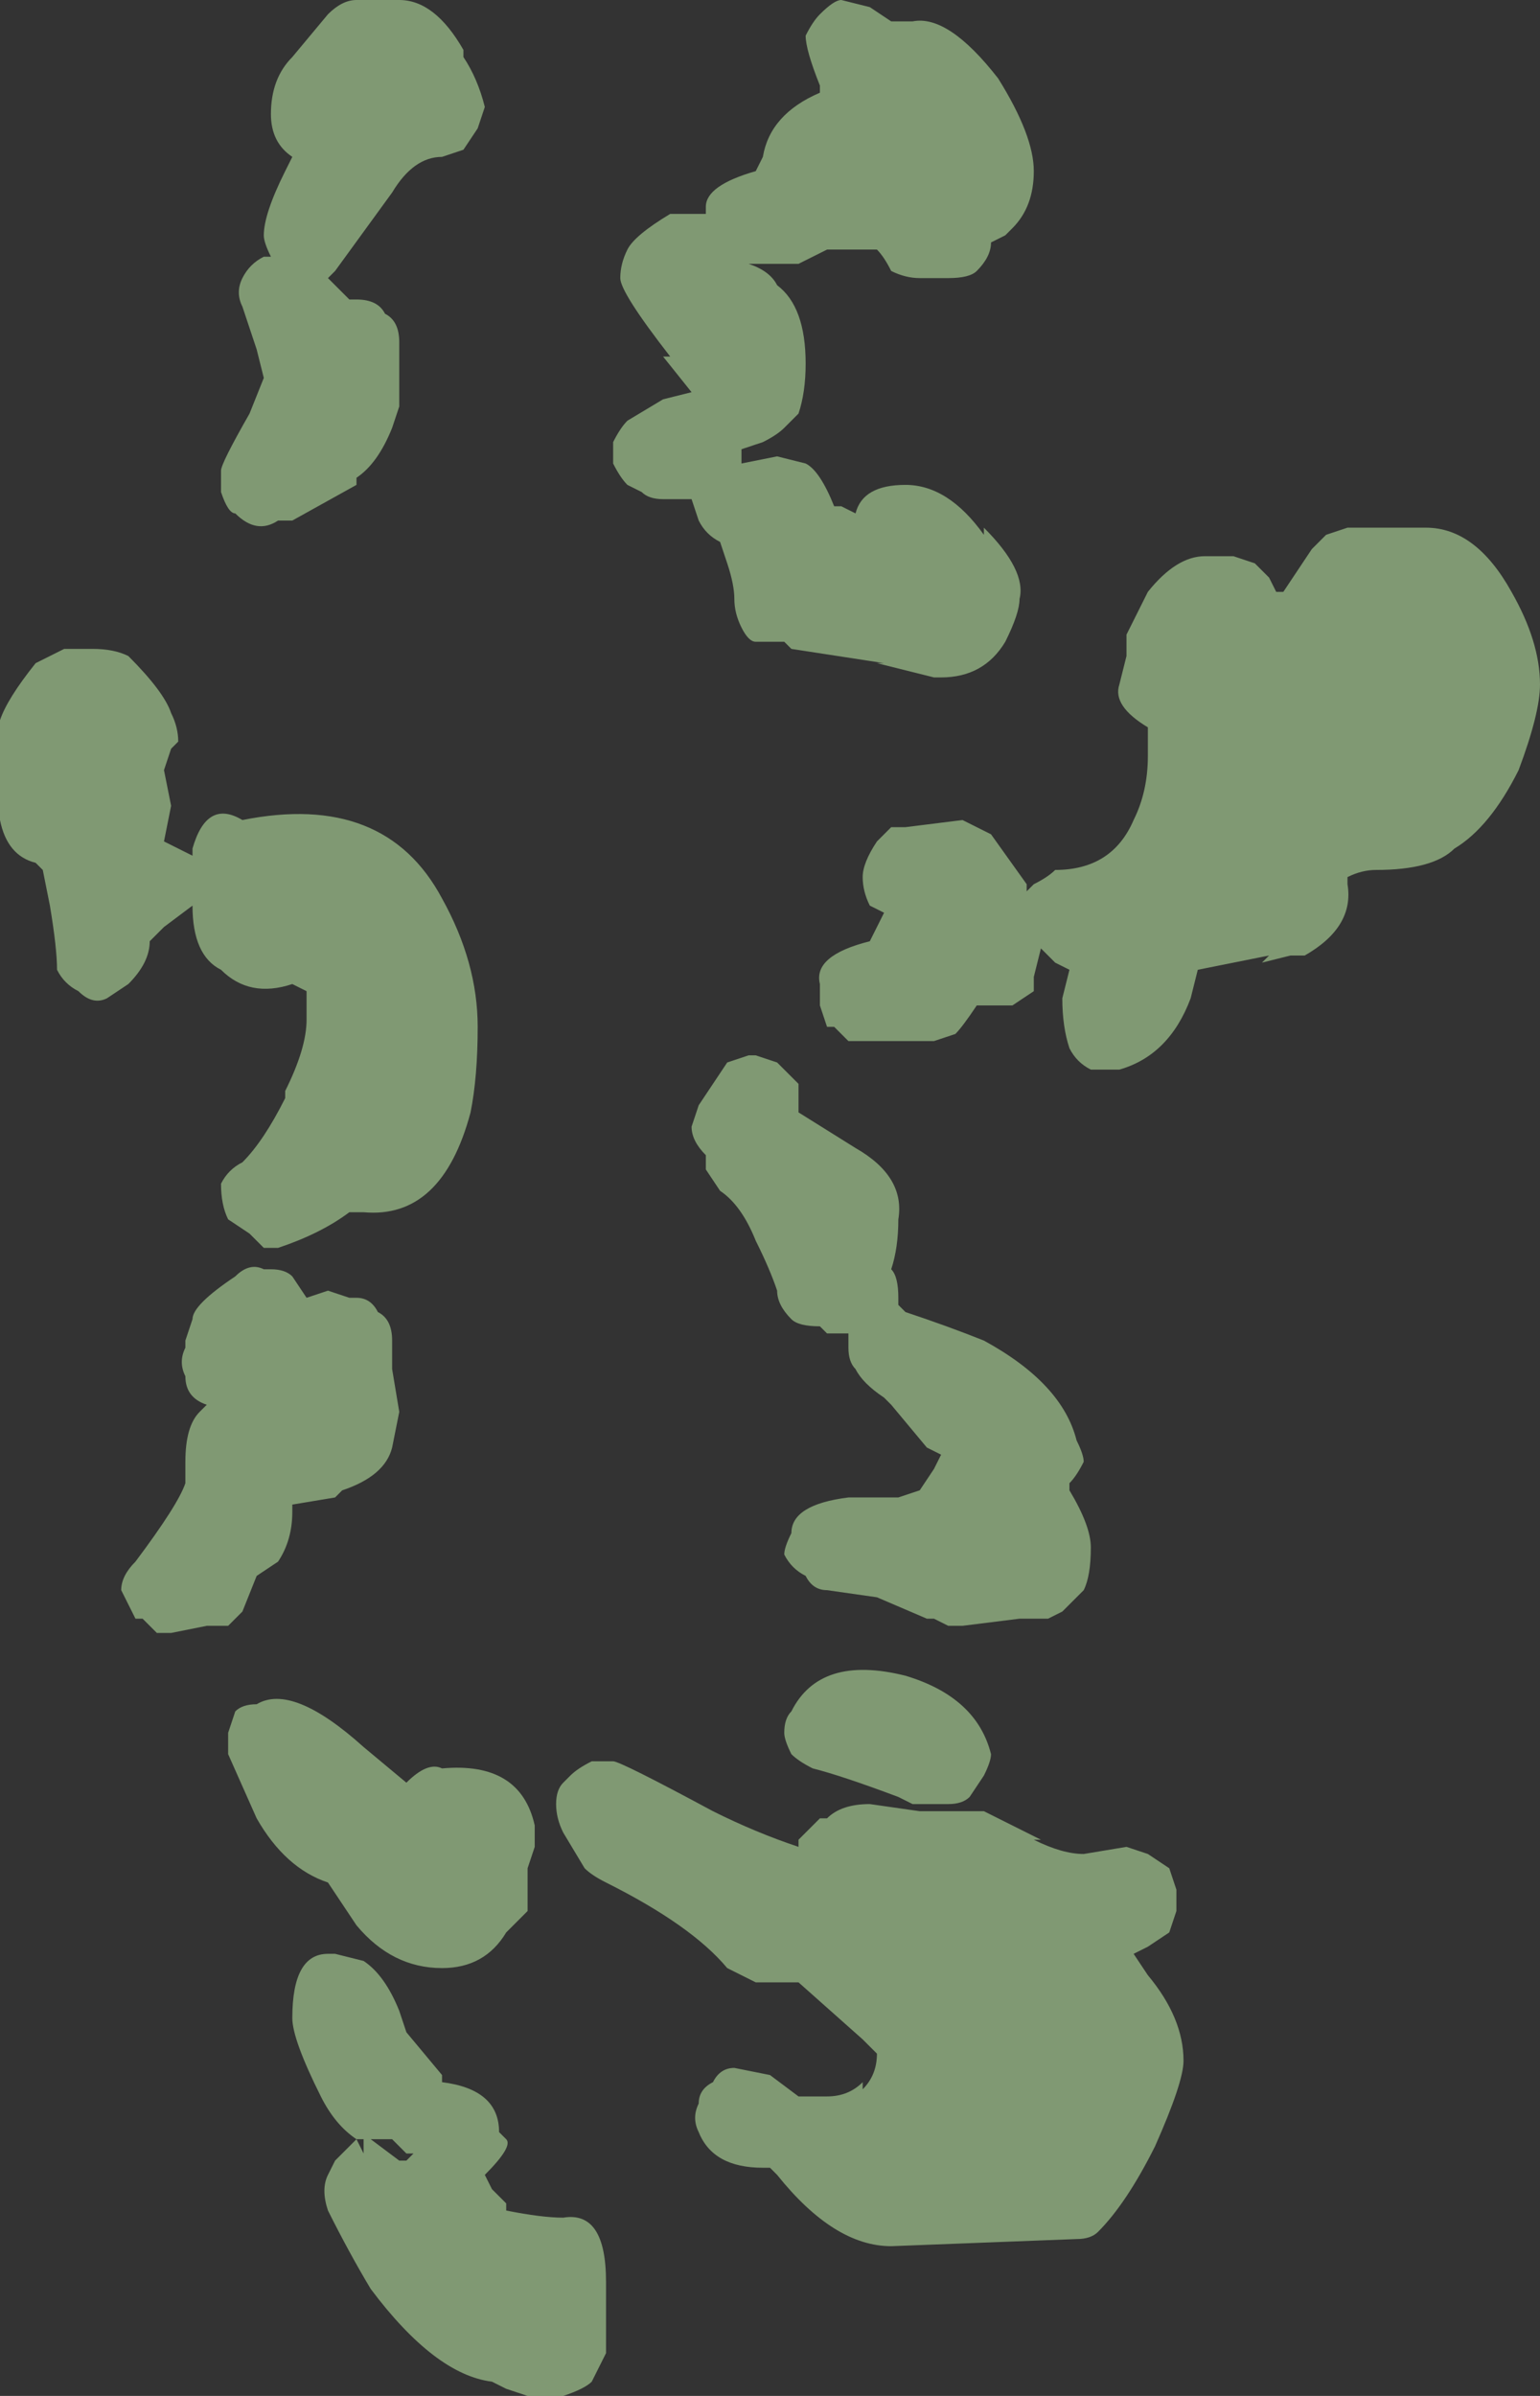 <?xml version="1.0" encoding="UTF-8" standalone="no"?>
<svg xmlns:ffdec="https://www.free-decompiler.com/flash" xmlns:xlink="http://www.w3.org/1999/xlink" ffdec:objectType="shape" height="16.8px" width="10.8px" xmlns="http://www.w3.org/2000/svg">
  <rect width="100%" height="100%" fill="#333333" stroke="none"/>
  <g transform="matrix(1.0, 0.0, 0.0, 1.0, -13.95, 16.1)">
    <path d="M18.1 -3.75 L18.25 -3.75 Q18.3 -3.75 18.95 -3.4 19.25 -3.25 19.55 -3.15 L19.55 -3.2 19.7 -3.35 19.75 -3.35 Q19.85 -3.45 20.05 -3.45 L20.4 -3.4 20.85 -3.4 Q20.95 -3.35 21.25 -3.2 L21.2 -3.2 Q21.4 -3.1 21.55 -3.1 L21.85 -3.15 22.0 -3.1 22.15 -3.0 22.2 -2.85 22.2 -2.7 22.15 -2.55 22.0 -2.45 21.9 -2.4 22.0 -2.25 Q22.25 -1.95 22.25 -1.65 22.25 -1.5 22.05 -1.05 21.85 -0.65 21.65 -0.45 21.6 -0.4 21.5 -0.4 L20.2 -0.35 Q19.8 -0.35 19.4 -0.85 L19.35 -0.9 19.3 -0.9 Q18.95 -0.9 18.85 -1.15 18.8 -1.25 18.85 -1.35 18.85 -1.45 18.95 -1.5 19.0 -1.6 19.1 -1.6 L19.35 -1.55 19.55 -1.4 19.75 -1.4 Q19.9 -1.4 20.0 -1.5 L20.0 -1.45 Q20.1 -1.55 20.1 -1.7 20.05 -1.75 20.0 -1.8 L19.55 -2.2 19.25 -2.2 Q19.15 -2.25 19.05 -2.3 18.8 -2.6 18.2 -2.9 18.1 -2.95 18.05 -3.0 L17.9 -3.25 Q17.85 -3.35 17.85 -3.45 17.85 -3.55 17.9 -3.6 L17.95 -3.65 Q18.0 -3.7 18.1 -3.75 M20.3 -4.35 Q20.8 -4.2 20.9 -3.8 20.9 -3.75 20.85 -3.65 L20.75 -3.5 Q20.7 -3.45 20.6 -3.45 L20.35 -3.45 20.25 -3.5 Q19.85 -3.65 19.65 -3.7 19.55 -3.75 19.5 -3.8 19.45 -3.9 19.45 -3.95 19.45 -4.05 19.5 -4.1 19.7 -4.5 20.3 -4.35 M16.8 -0.95 L16.85 -1.0 16.8 -1.0 16.7 -1.1 16.55 -1.1 16.75 -0.95 16.8 -0.95 M16.25 -2.4 L16.3 -2.4 16.5 -2.35 Q16.65 -2.25 16.75 -2.0 L16.8 -1.85 17.05 -1.55 17.05 -1.5 Q17.45 -1.45 17.45 -1.15 L17.5 -1.1 Q17.55 -1.05 17.35 -0.85 L17.4 -0.75 17.5 -0.65 17.5 -0.6 Q17.75 -0.55 17.9 -0.55 18.2 -0.6 18.2 -0.1 L18.2 0.4 Q18.15 0.5 18.1 0.6 18.05 0.65 17.9 0.7 L17.65 0.7 17.5 0.65 17.4 0.6 Q17.0 0.55 16.55 -0.05 16.4 -0.3 16.25 -0.6 16.2 -0.75 16.25 -0.85 L16.3 -0.95 16.45 -1.1 16.5 -1.0 16.5 -1.1 16.45 -1.1 Q16.3 -1.2 16.2 -1.4 16.0 -1.8 16.0 -1.95 16.0 -2.4 16.25 -2.4 M15.55 -3.95 L15.6 -4.1 Q15.65 -4.15 15.75 -4.15 16.0 -4.3 16.5 -3.85 L16.8 -3.6 Q16.95 -3.75 17.05 -3.7 17.6 -3.75 17.7 -3.3 L17.7 -3.15 17.65 -3.0 17.65 -2.7 17.5 -2.55 Q17.35 -2.3 17.05 -2.3 16.7 -2.3 16.45 -2.6 L16.25 -2.9 Q15.95 -3.0 15.75 -3.35 L15.55 -3.8 Q15.55 -3.85 15.55 -3.95 M15.6 -7.15 Q15.7 -7.25 15.8 -7.2 L15.85 -7.2 Q15.95 -7.2 16.0 -7.15 L16.1 -7.0 16.25 -7.05 16.4 -7.0 16.45 -7.0 Q16.55 -7.0 16.6 -6.9 16.7 -6.85 16.7 -6.7 L16.7 -6.5 16.75 -6.2 16.7 -5.95 Q16.65 -5.75 16.35 -5.65 L16.3 -5.6 16.0 -5.55 16.0 -5.5 Q16.0 -5.3 15.9 -5.15 L15.75 -5.05 15.65 -4.8 15.55 -4.7 15.4 -4.7 15.15 -4.65 15.05 -4.65 Q15.0 -4.7 14.95 -4.75 L14.9 -4.75 Q14.85 -4.85 14.8 -4.95 14.8 -5.05 14.9 -5.15 15.2 -5.55 15.25 -5.7 L15.25 -5.85 Q15.25 -6.1 15.35 -6.2 L15.4 -6.25 Q15.25 -6.3 15.25 -6.45 15.2 -6.55 15.25 -6.65 L15.25 -6.7 15.3 -6.85 Q15.3 -6.95 15.6 -7.15 M14.85 -11.5 Q15.1 -11.25 15.15 -11.1 15.2 -11.0 15.2 -10.9 L15.15 -10.85 15.1 -10.7 15.15 -10.45 15.1 -10.2 15.3 -10.1 15.3 -10.15 Q15.4 -10.5 15.65 -10.35 16.65 -10.55 17.05 -9.8 17.3 -9.35 17.3 -8.9 17.3 -8.55 17.25 -8.3 17.05 -7.55 16.5 -7.6 L16.4 -7.6 Q16.2 -7.45 15.9 -7.35 L15.8 -7.35 Q15.75 -7.4 15.7 -7.45 L15.55 -7.55 Q15.5 -7.65 15.5 -7.8 15.55 -7.9 15.65 -7.95 15.8 -8.1 15.95 -8.4 L15.95 -8.45 Q16.1 -8.75 16.1 -8.95 L16.1 -9.15 16.0 -9.2 Q15.7 -9.1 15.5 -9.3 15.3 -9.4 15.3 -9.75 L15.1 -9.6 15.0 -9.5 Q15.0 -9.35 14.85 -9.2 L14.7 -9.1 Q14.6 -9.05 14.5 -9.15 14.4 -9.2 14.35 -9.3 14.35 -9.45 14.3 -9.75 L14.25 -10.0 14.2 -10.05 Q14.0 -10.1 13.95 -10.35 13.95 -10.45 13.95 -10.7 13.95 -10.95 13.95 -11.05 14.0 -11.2 14.2 -11.45 L14.4 -11.55 14.6 -11.55 Q14.75 -11.55 14.85 -11.5 M21.25 -9.3 L21.25 -9.3 M19.95 -8.05 Q20.3 -7.85 20.25 -7.55 20.25 -7.35 20.2 -7.2 20.25 -7.15 20.25 -7.0 L20.25 -6.95 20.3 -6.9 Q20.6 -6.8 20.85 -6.7 21.4 -6.4 21.5 -6.0 21.55 -5.9 21.55 -5.85 21.5 -5.75 21.45 -5.7 L21.45 -5.65 Q21.6 -5.4 21.6 -5.25 21.6 -5.05 21.55 -4.95 L21.4 -4.8 21.3 -4.75 21.1 -4.75 20.7 -4.7 20.6 -4.7 20.5 -4.75 20.45 -4.75 20.1 -4.9 19.75 -4.95 Q19.65 -4.95 19.6 -5.05 19.5 -5.1 19.45 -5.2 19.45 -5.25 19.5 -5.35 19.5 -5.55 19.9 -5.6 L20.25 -5.6 20.4 -5.65 20.5 -5.8 20.55 -5.9 20.45 -5.95 20.2 -6.25 20.15 -6.3 Q20.0 -6.4 19.95 -6.5 19.9 -6.55 19.9 -6.65 L19.9 -6.75 19.75 -6.75 19.7 -6.8 Q19.55 -6.8 19.5 -6.85 19.4 -6.95 19.4 -7.05 19.35 -7.2 19.25 -7.4 19.15 -7.65 19.0 -7.75 L18.9 -7.9 18.9 -8.0 Q18.8 -8.1 18.8 -8.2 L18.85 -8.35 19.05 -8.65 19.2 -8.7 19.25 -8.7 19.4 -8.65 19.55 -8.5 Q19.55 -8.4 19.55 -8.35 L19.55 -8.3 19.95 -8.05 M22.75 -12.15 L22.85 -12.05 22.9 -11.95 22.95 -11.95 23.15 -12.25 23.25 -12.35 23.4 -12.4 23.95 -12.4 Q24.3 -12.4 24.55 -11.95 24.75 -11.6 24.75 -11.3 24.75 -11.1 24.6 -10.7 24.4 -10.3 24.15 -10.15 24.0 -10.0 23.6 -10.0 23.5 -10.0 23.4 -9.95 L23.4 -9.9 Q23.45 -9.6 23.1 -9.4 L23.0 -9.4 22.8 -9.35 22.85 -9.4 22.35 -9.3 22.3 -9.1 Q22.15 -8.7 21.8 -8.6 L21.6 -8.6 Q21.5 -8.65 21.45 -8.75 21.4 -8.9 21.4 -9.1 L21.45 -9.3 21.35 -9.35 21.25 -9.45 21.2 -9.25 21.2 -9.15 21.05 -9.05 20.8 -9.05 Q20.7 -8.9 20.65 -8.85 L20.5 -8.8 19.9 -8.8 19.8 -8.9 19.75 -8.9 19.7 -9.05 19.7 -9.2 Q19.65 -9.4 20.05 -9.5 L20.15 -9.7 20.05 -9.75 Q20.0 -9.85 20.0 -9.95 20.0 -10.05 20.1 -10.2 L20.2 -10.3 20.3 -10.3 20.7 -10.35 20.9 -10.25 21.15 -9.9 21.15 -9.85 21.2 -9.9 Q21.3 -9.95 21.35 -10.0 21.75 -10.0 21.9 -10.35 22.0 -10.55 22.0 -10.8 L22.0 -11.0 Q21.75 -11.15 21.8 -11.3 L21.85 -11.5 21.85 -11.65 Q21.9 -11.75 22.0 -11.95 22.2 -12.2 22.4 -12.2 L22.6 -12.2 22.75 -12.15 M20.05 -16.05 L20.2 -15.95 20.35 -15.95 Q20.6 -16.0 20.95 -15.55 21.2 -15.15 21.2 -14.9 21.2 -14.65 21.05 -14.5 L21.0 -14.45 20.9 -14.4 Q20.9 -14.3 20.8 -14.2 20.75 -14.15 20.6 -14.15 L20.4 -14.15 Q20.3 -14.15 20.2 -14.2 20.15 -14.3 20.1 -14.35 L19.75 -14.35 19.55 -14.25 19.2 -14.25 Q19.35 -14.2 19.4 -14.1 19.6 -13.95 19.6 -13.55 19.6 -13.35 19.55 -13.2 L19.45 -13.1 Q19.4 -13.05 19.3 -13.0 L19.15 -12.95 19.15 -12.85 19.4 -12.9 19.6 -12.85 Q19.7 -12.8 19.8 -12.55 L19.85 -12.55 19.95 -12.5 Q20.0 -12.7 20.3 -12.7 20.6 -12.7 20.85 -12.35 L20.85 -12.4 Q21.15 -12.1 21.1 -11.9 21.1 -11.8 21.0 -11.6 20.85 -11.35 20.55 -11.35 L20.5 -11.35 20.1 -11.45 20.15 -11.45 19.5 -11.55 19.45 -11.6 19.25 -11.6 Q19.2 -11.6 19.15 -11.7 19.1 -11.8 19.1 -11.9 19.1 -12.0 19.05 -12.15 L19.0 -12.3 Q18.9 -12.35 18.85 -12.45 L18.8 -12.6 18.6 -12.6 Q18.5 -12.6 18.45 -12.65 L18.35 -12.7 Q18.3 -12.75 18.25 -12.85 18.25 -12.95 18.25 -13.0 18.3 -13.1 18.35 -13.15 L18.6 -13.3 18.8 -13.35 18.6 -13.6 18.65 -13.6 Q18.3 -14.05 18.3 -14.15 18.3 -14.25 18.35 -14.35 18.4 -14.45 18.65 -14.6 L18.9 -14.6 18.9 -14.65 Q18.9 -14.8 19.25 -14.9 L19.3 -15.0 Q19.35 -15.3 19.7 -15.45 L19.7 -15.5 Q19.6 -15.75 19.6 -15.85 19.65 -15.95 19.7 -16.0 19.8 -16.1 19.85 -16.1 L20.05 -16.05 M16.45 -16.1 L16.75 -16.1 Q17.0 -16.1 17.2 -15.75 L17.2 -15.7 Q17.3 -15.55 17.35 -15.35 L17.3 -15.2 17.2 -15.05 17.05 -15.0 Q16.85 -15.0 16.7 -14.75 L16.3 -14.2 16.25 -14.15 16.4 -14.0 16.45 -14.0 Q16.6 -14.0 16.65 -13.9 16.75 -13.85 16.75 -13.7 L16.75 -13.25 16.7 -13.1 Q16.6 -12.85 16.45 -12.75 L16.45 -12.7 16.0 -12.45 Q15.95 -12.45 15.9 -12.45 15.75 -12.35 15.6 -12.5 15.55 -12.5 15.5 -12.65 L15.5 -12.8 Q15.5 -12.85 15.7 -13.2 L15.8 -13.45 15.75 -13.65 15.65 -13.95 Q15.6 -14.05 15.65 -14.15 15.7 -14.25 15.8 -14.3 L15.85 -14.3 Q15.8 -14.4 15.8 -14.45 15.8 -14.6 15.95 -14.9 L16.0 -15.0 Q15.85 -15.1 15.85 -15.3 15.85 -15.55 16.0 -15.7 L16.25 -16.0 Q16.35 -16.1 16.45 -16.1" fill="#cdffb4" fill-opacity="0.502" fill-rule="evenodd" stroke="none"/>
  </g>
</svg>
